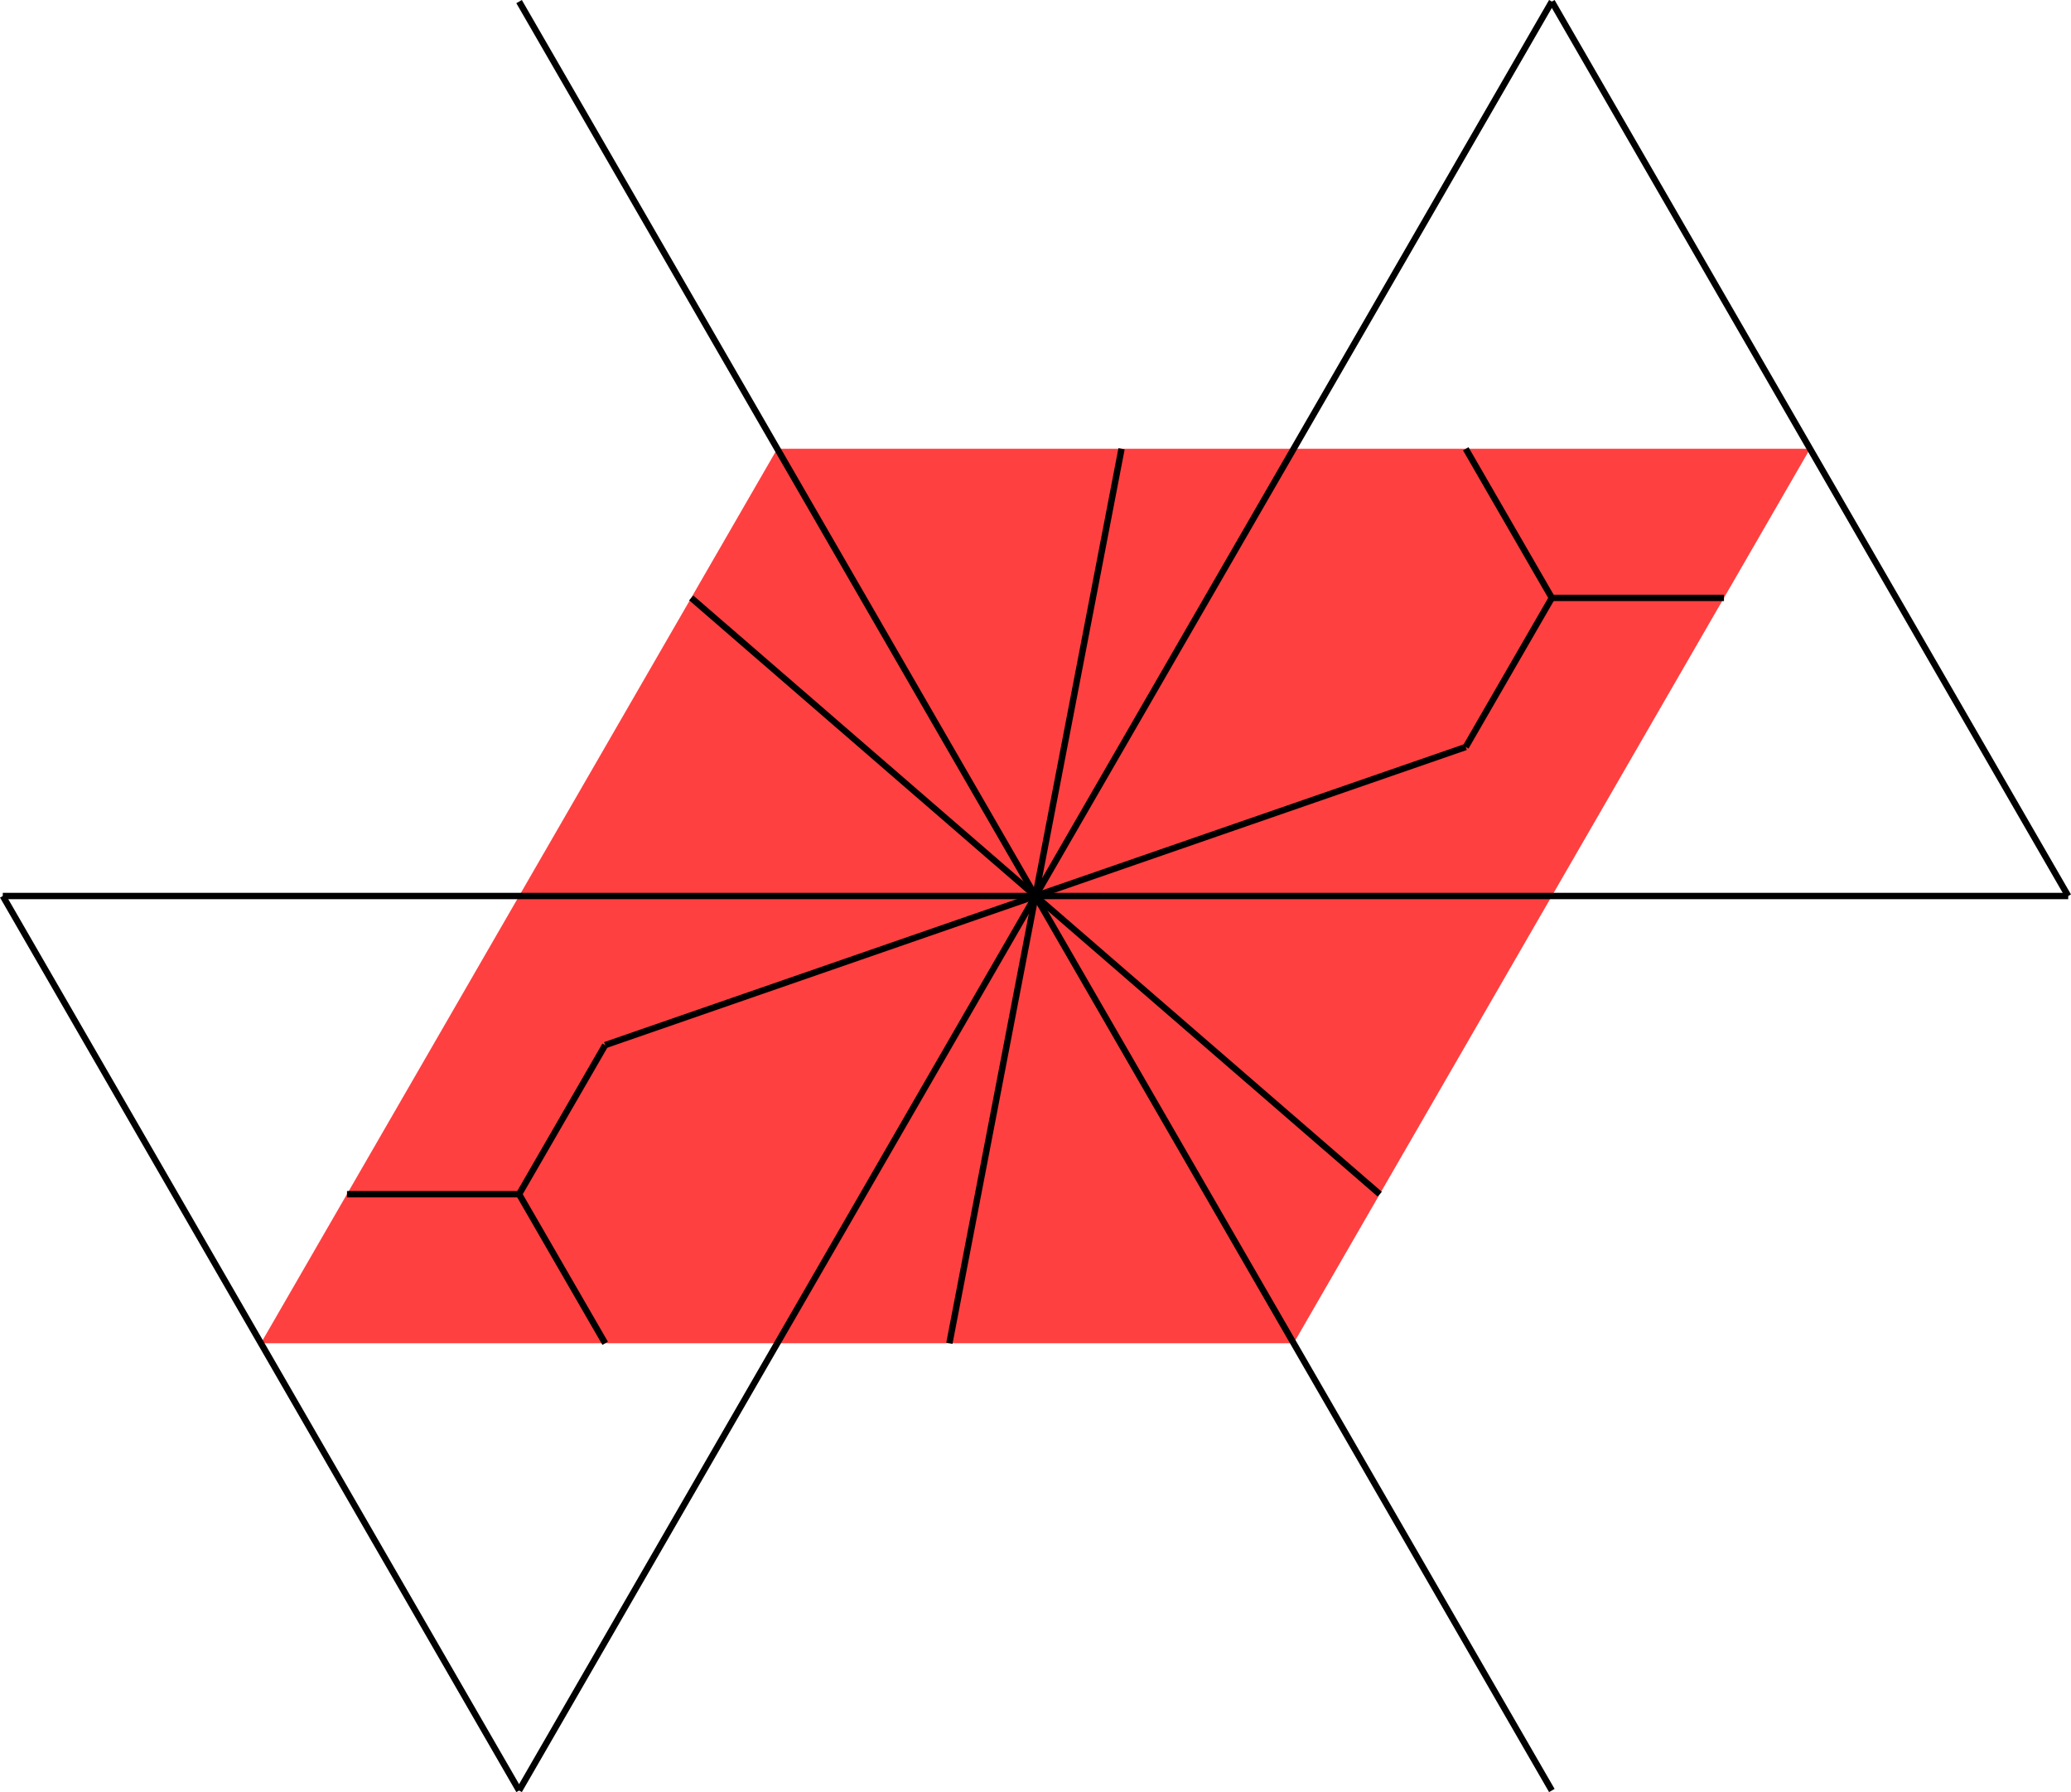<svg xmlns:inkscape="http://www.inkscape.org/namespaces/inkscape" xmlns:sodipodi="http://sodipodi.sourceforge.net/DTD/sodipodi-0.dtd" xmlns="http://www.w3.org/2000/svg" xmlns:svg="http://www.w3.org/2000/svg" width="26.033" height="22.525" viewBox="0 0 26.033 22.525" version="1.1" id="svg48" sodipodi:docname="NC5-11a.svg">
  <defs id="defs52"/>
  <sodipodi:namedview id="namedview50" pagecolor="#ffffff" bordercolor="#666666" borderopacity="1.0" inkscape:showpageshadow="2" inkscape:pageopacity="0.0" inkscape:pagecheckerboard="0" inkscape:deskcolor="#d1d1d1"/>
  <style type="text/css" id="style2">
polygon.tile { stroke: #000000; stroke-width:3; stroke-linejoin:round }
polygon.ih1 { fill: #ffff80 }
polygon.ih2 { fill: #8080ff }
polygon.ih3 { fill: #ff8080 }
polygon.ih4 { fill: #80ff80 }
polygon.ih5 { fill: #ff80ff }
polygon.ih6 { fill: #80ffff }
polygon.para {opacity: 0.75; fill: #ff0000; stroke: #ff0000 }
</style>
  <polygon class="para" points="8.114,14.053 -24.341,14.053 -8.114,-14.053 24.341,-14.053 " style="stroke:none" id="polygon4" transform="matrix(0.4,0,0,0.4,13.016,11.262)"/>
  <path d="M 13.016,11.262 H 25.998" style="stroke:#000000;stroke-width:0.08px" id="path6"/>
  <path d="M 21.671,7.515 H 19.507" style="stroke:#000000;stroke-width:0.08px" id="path8"/>
  <path d="M 19.507,7.515 18.425,9.389" style="stroke:#000000;stroke-width:0.08px" id="path10"/>
  <path d="M 18.425,9.389 13.016,11.262" style="stroke:#000000;stroke-width:0.08px" id="path12"/>
  <path d="M 25.998,11.262 19.507,0.02" style="stroke:#000000;stroke-width:0.08px" id="path14"/>
  <path d="m 18.425,5.641 1.082,1.874" style="stroke:#000000;stroke-width:0.08px" id="path16"/>
  <path d="M 19.507,0.02 13.016,11.262" style="stroke:#000000;stroke-width:0.08px" id="path18"/>
  <path d="M 6.525,22.505 0.035,11.262" style="stroke:#000000;stroke-width:0.08px" id="path20"/>
  <path d="M 7.607,16.884 6.525,15.01" style="stroke:#000000;stroke-width:0.08px" id="path22"/>
  <path d="M 6.525,15.01 H 4.362" style="stroke:#000000;stroke-width:0.08px" id="path24"/>
  <path d="M 6.525,22.505 13.016,11.262" style="stroke:#000000;stroke-width:0.08px" id="path26"/>
  <path d="m 13.016,11.262 -5.409,1.874" style="stroke:#000000;stroke-width:0.08px" id="path28"/>
  <path d="m 7.607,13.136 -1.082,1.874" style="stroke:#000000;stroke-width:0.08px" id="path30"/>
  <path d="M 13.016,11.262 H 0.035" style="stroke:#000000;stroke-width:0.08px" id="path32"/>
  <path d="M 13.016,11.262 8.689,7.515" style="stroke:#000000;stroke-width:0.08px" id="path34"/>
  <path d="M 13.016,11.262 6.525,0.02" style="stroke:#000000;stroke-width:0.08px" id="path36"/>
  <path d="M 13.016,11.262 14.098,5.641" style="stroke:#000000;stroke-width:0.08px" id="path38"/>
  <path d="M 19.507,22.505 13.016,11.262" style="stroke:#000000;stroke-width:0.08px" id="path40"/>
  <path d="M 13.016,11.262 11.934,16.884" style="stroke:#000000;stroke-width:0.08px" id="path42"/>
  <path d="m 17.344,15.01 -4.327,-3.747" style="stroke:#000000;stroke-width:0.08px" id="path44"/>
  </svg>